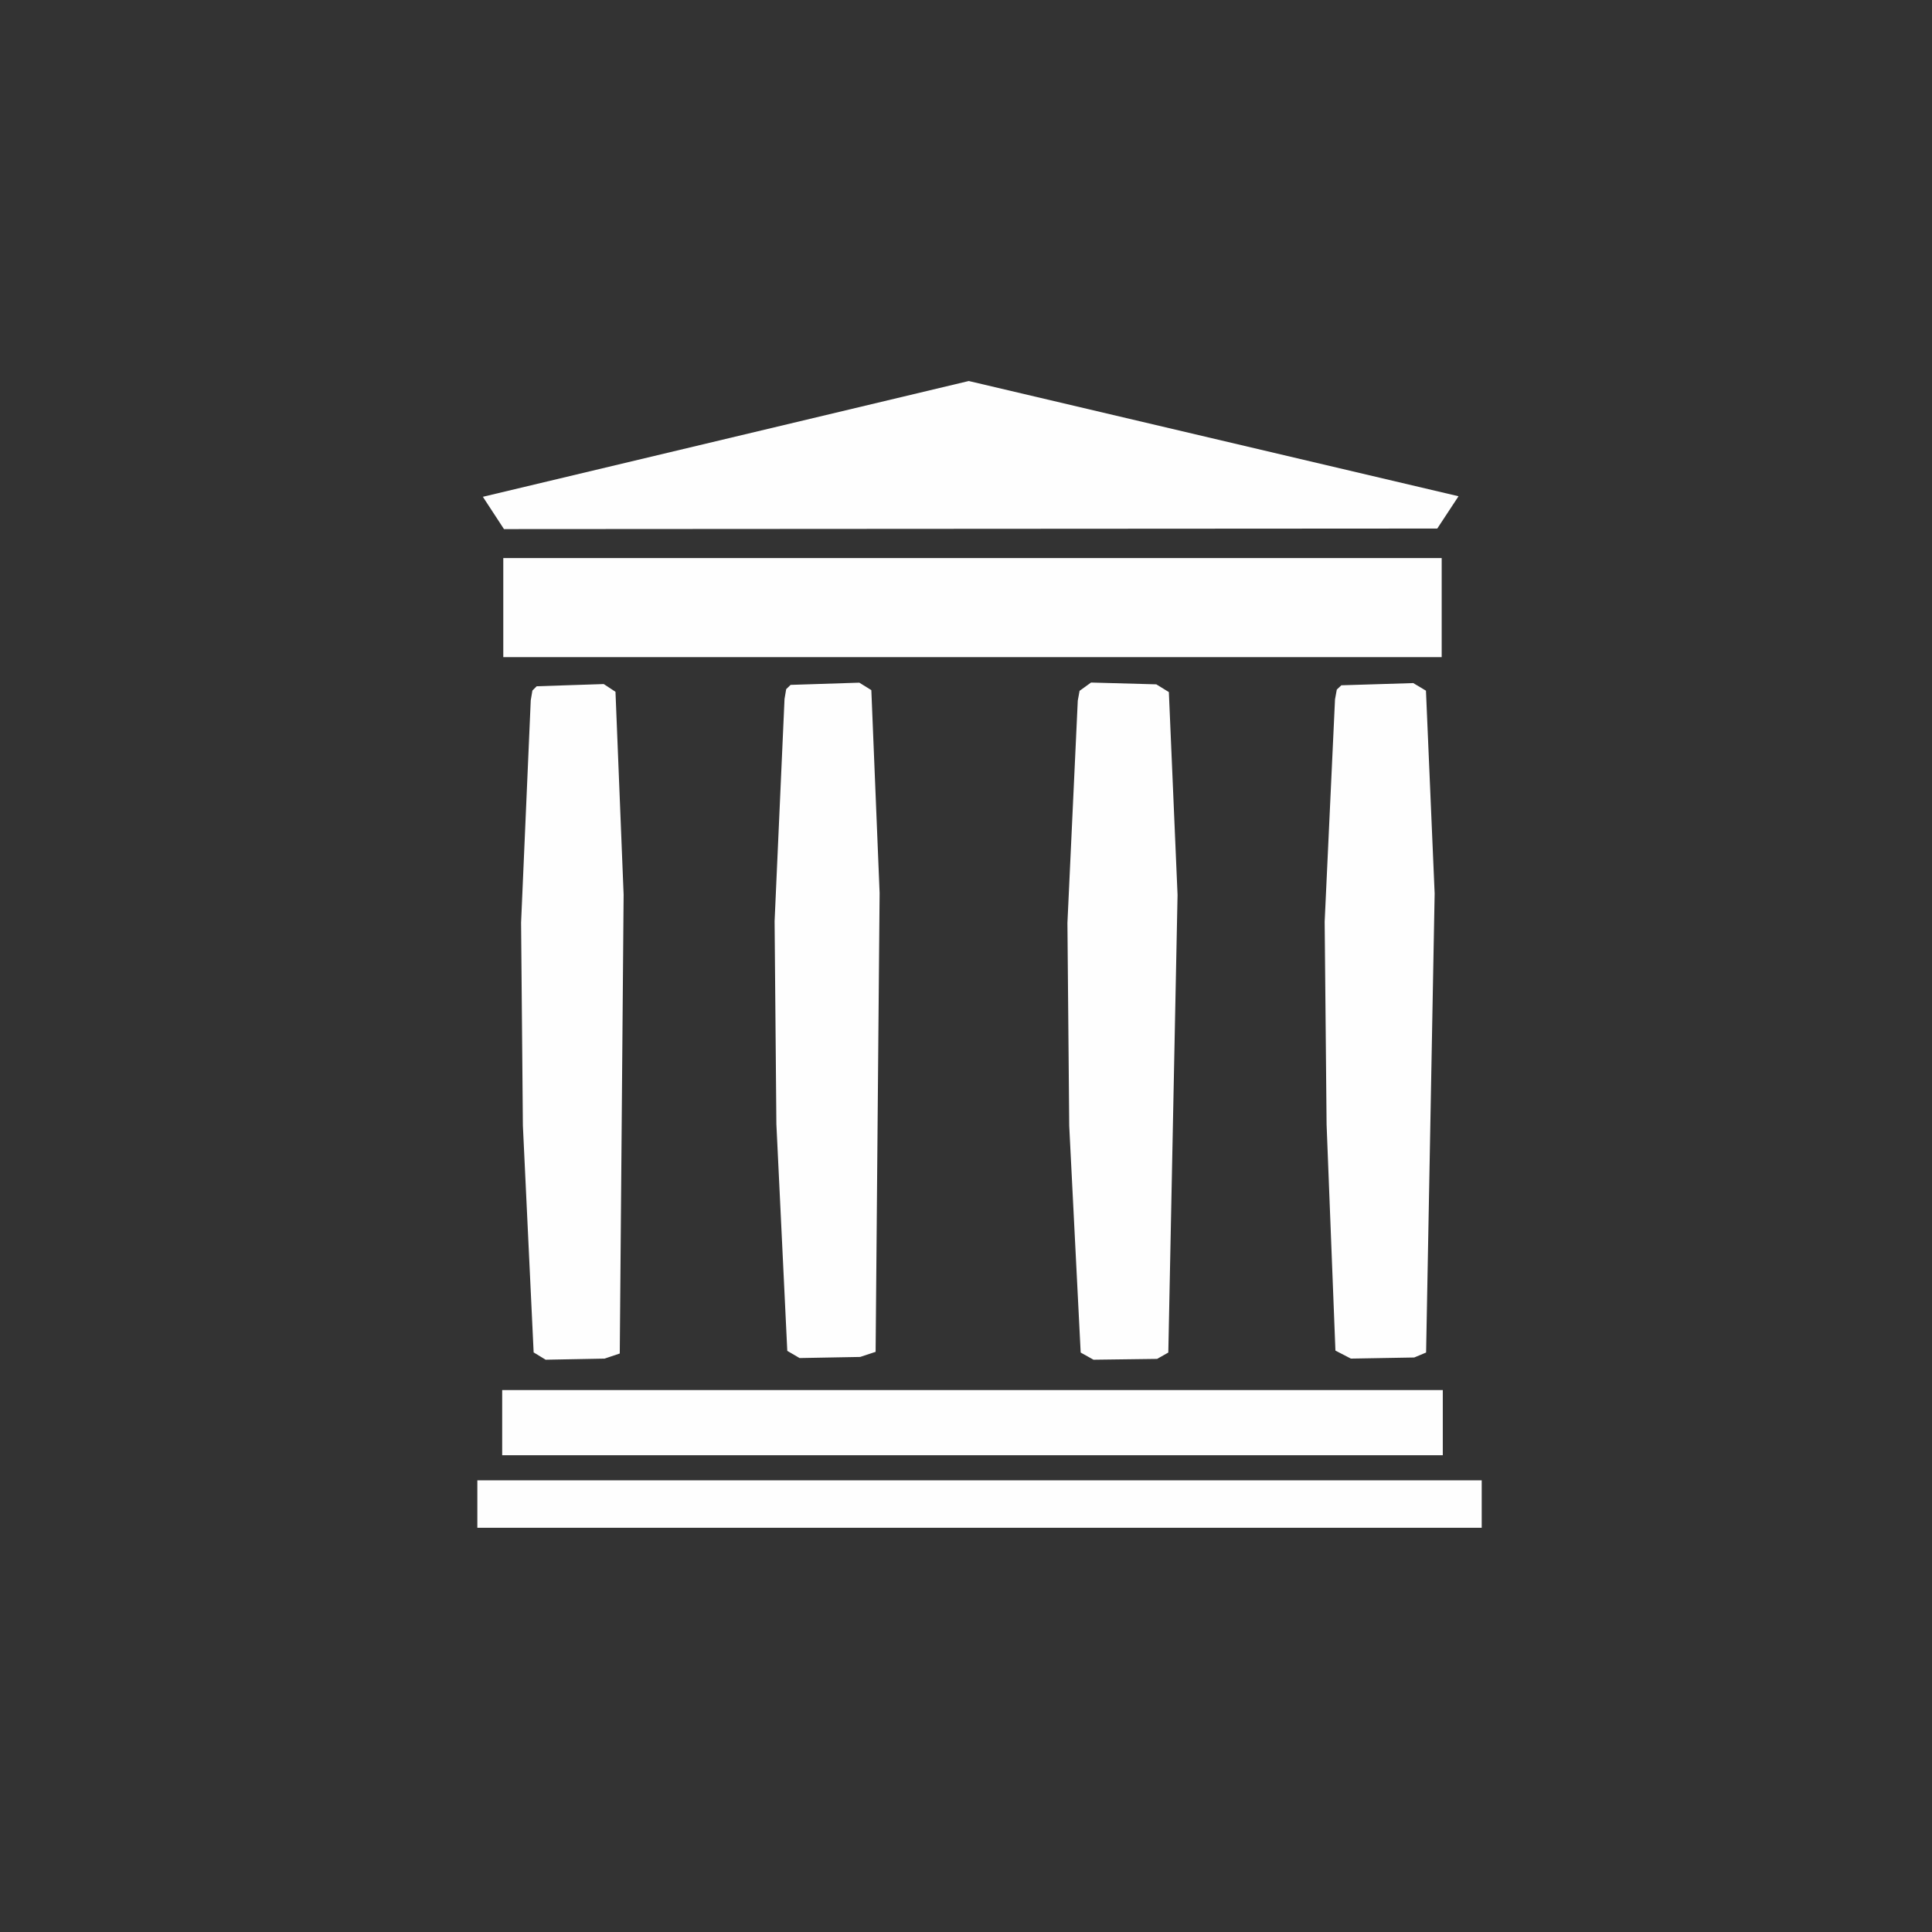 <?xml version="1.0" encoding="UTF-8" standalone="no"?>
<!-- Created with Inkscape (http://www.inkscape.org/) -->

<svg
   width="14mm"
   height="14mm"
   viewBox="0 0 14 14"
   version="1.1"
   id="svg5"
   inkscape:version="1.1.2 (0a00cf5339, 2022-02-04)"
   sodipodi:docname="archive.svg"
   xmlns:inkscape="http://www.inkscape.org/namespaces/inkscape"
   xmlns:sodipodi="http://sodipodi.sourceforge.net/DTD/sodipodi-0.dtd"
   xmlns="http://www.w3.org/2000/svg"
   xmlns:svg="http://www.w3.org/2000/svg">
  <rect x="0" y="0" width="14" height="14" fill="#333333" stroke="none"/>
  <sodipodi:namedview
     id="namedview7"
     pagecolor="#ffffff"
     bordercolor="#999999"
     borderopacity="1"
     inkscape:pageshadow="0"
     inkscape:pageopacity="0"
     inkscape:pagecheckerboard="0"
     inkscape:document-units="mm"
     showgrid="false"
     width="14mm"
     inkscape:showpageshadow="false"
     showborder="false"
     inkscape:zoom="5.6340776"
     inkscape:cx="43.307888"
     inkscape:cy="46.413986"
     inkscape:window-width="1360"
     inkscape:window-height="744"
     inkscape:window-x="0"
     inkscape:window-y="16"
     inkscape:window-maximized="0"
     inkscape:current-layer="layer1" />
  <defs
     id="defs2">
    <filter
       inkscape:label="Pixellize"
       inkscape:menu="Pixel Tools"
       inkscape:menu-tooltip="Reduce or remove antialiasing around shapes"
       style="color-interpolation-filters:sRGB"
       id="filter889"
       x="0"
       y="0"
       width="1"
       height="1">
      <feColorMatrix
         values="1 0 0 0 0 0 1 0 0 0 0 0 1 0 0 0 0 0 1000 -500 "
         id="feColorMatrix887" />
    </filter>
  </defs>
  <g
     inkscape:label="Слой 1"
     inkscape:groupmode="layer"
     id="layer1">
    <path
       id="path2469-3-6-7-5"
       style="fill:#ffffff;fill-opacity:0.996;stroke:#000000;stroke-width:0;stroke-linecap:butt;stroke-linejoin:miter;stroke-miterlimit:4;stroke-dasharray:none;stroke-opacity:1"
       d="M 7.02,2.761 3.499,3.6 3.652,3.834 10.415,3.83 10.569,3.596 Z M 3.647,4.044 V 4.762 H 10.447 V 4.044 Z m 4.259,0.902 -0.083,0.06 -0.013,0.071 -0.075,1.611 0.013,1.47 0.083,1.643 0.093,0.052 L 8.385,9.847 8.466,9.801 8.533,6.485 8.47,5.015 8.379,4.959 Z m -1.679,9.26e-4 -0.498,0.016 -0.032,0.031 -0.012,0.071 -0.072,1.611 0.013,1.47 0.079,1.643 0.089,0.052 0.439,-0.008 0.112,-0.037 0.029,-3.325 -0.06,-1.47 z m 4.014,0.003 -0.521,0.016 -0.033,0.031 -0.013,0.071 -0.075,1.611 0.014,1.47 0.064,1.638 0.112,0.058 0.459,-0.008 0.086,-0.036 0.062,-3.326 -0.063,-1.47 z m -5.866,0.007 -0.486,0.016 -0.031,0.031 -0.012,0.071 -0.07,1.611 0.013,1.47 L 3.867,9.8 3.954,9.853 4.381,9.845 4.491,9.808 4.519,6.483 4.46,5.013 Z M 3.639,10.073 v 0.472 h 6.816 v -0.472 z m -0.18,0.654 v 0.344 h 7.278 v -0.344 z" />
  </g>
</svg>
